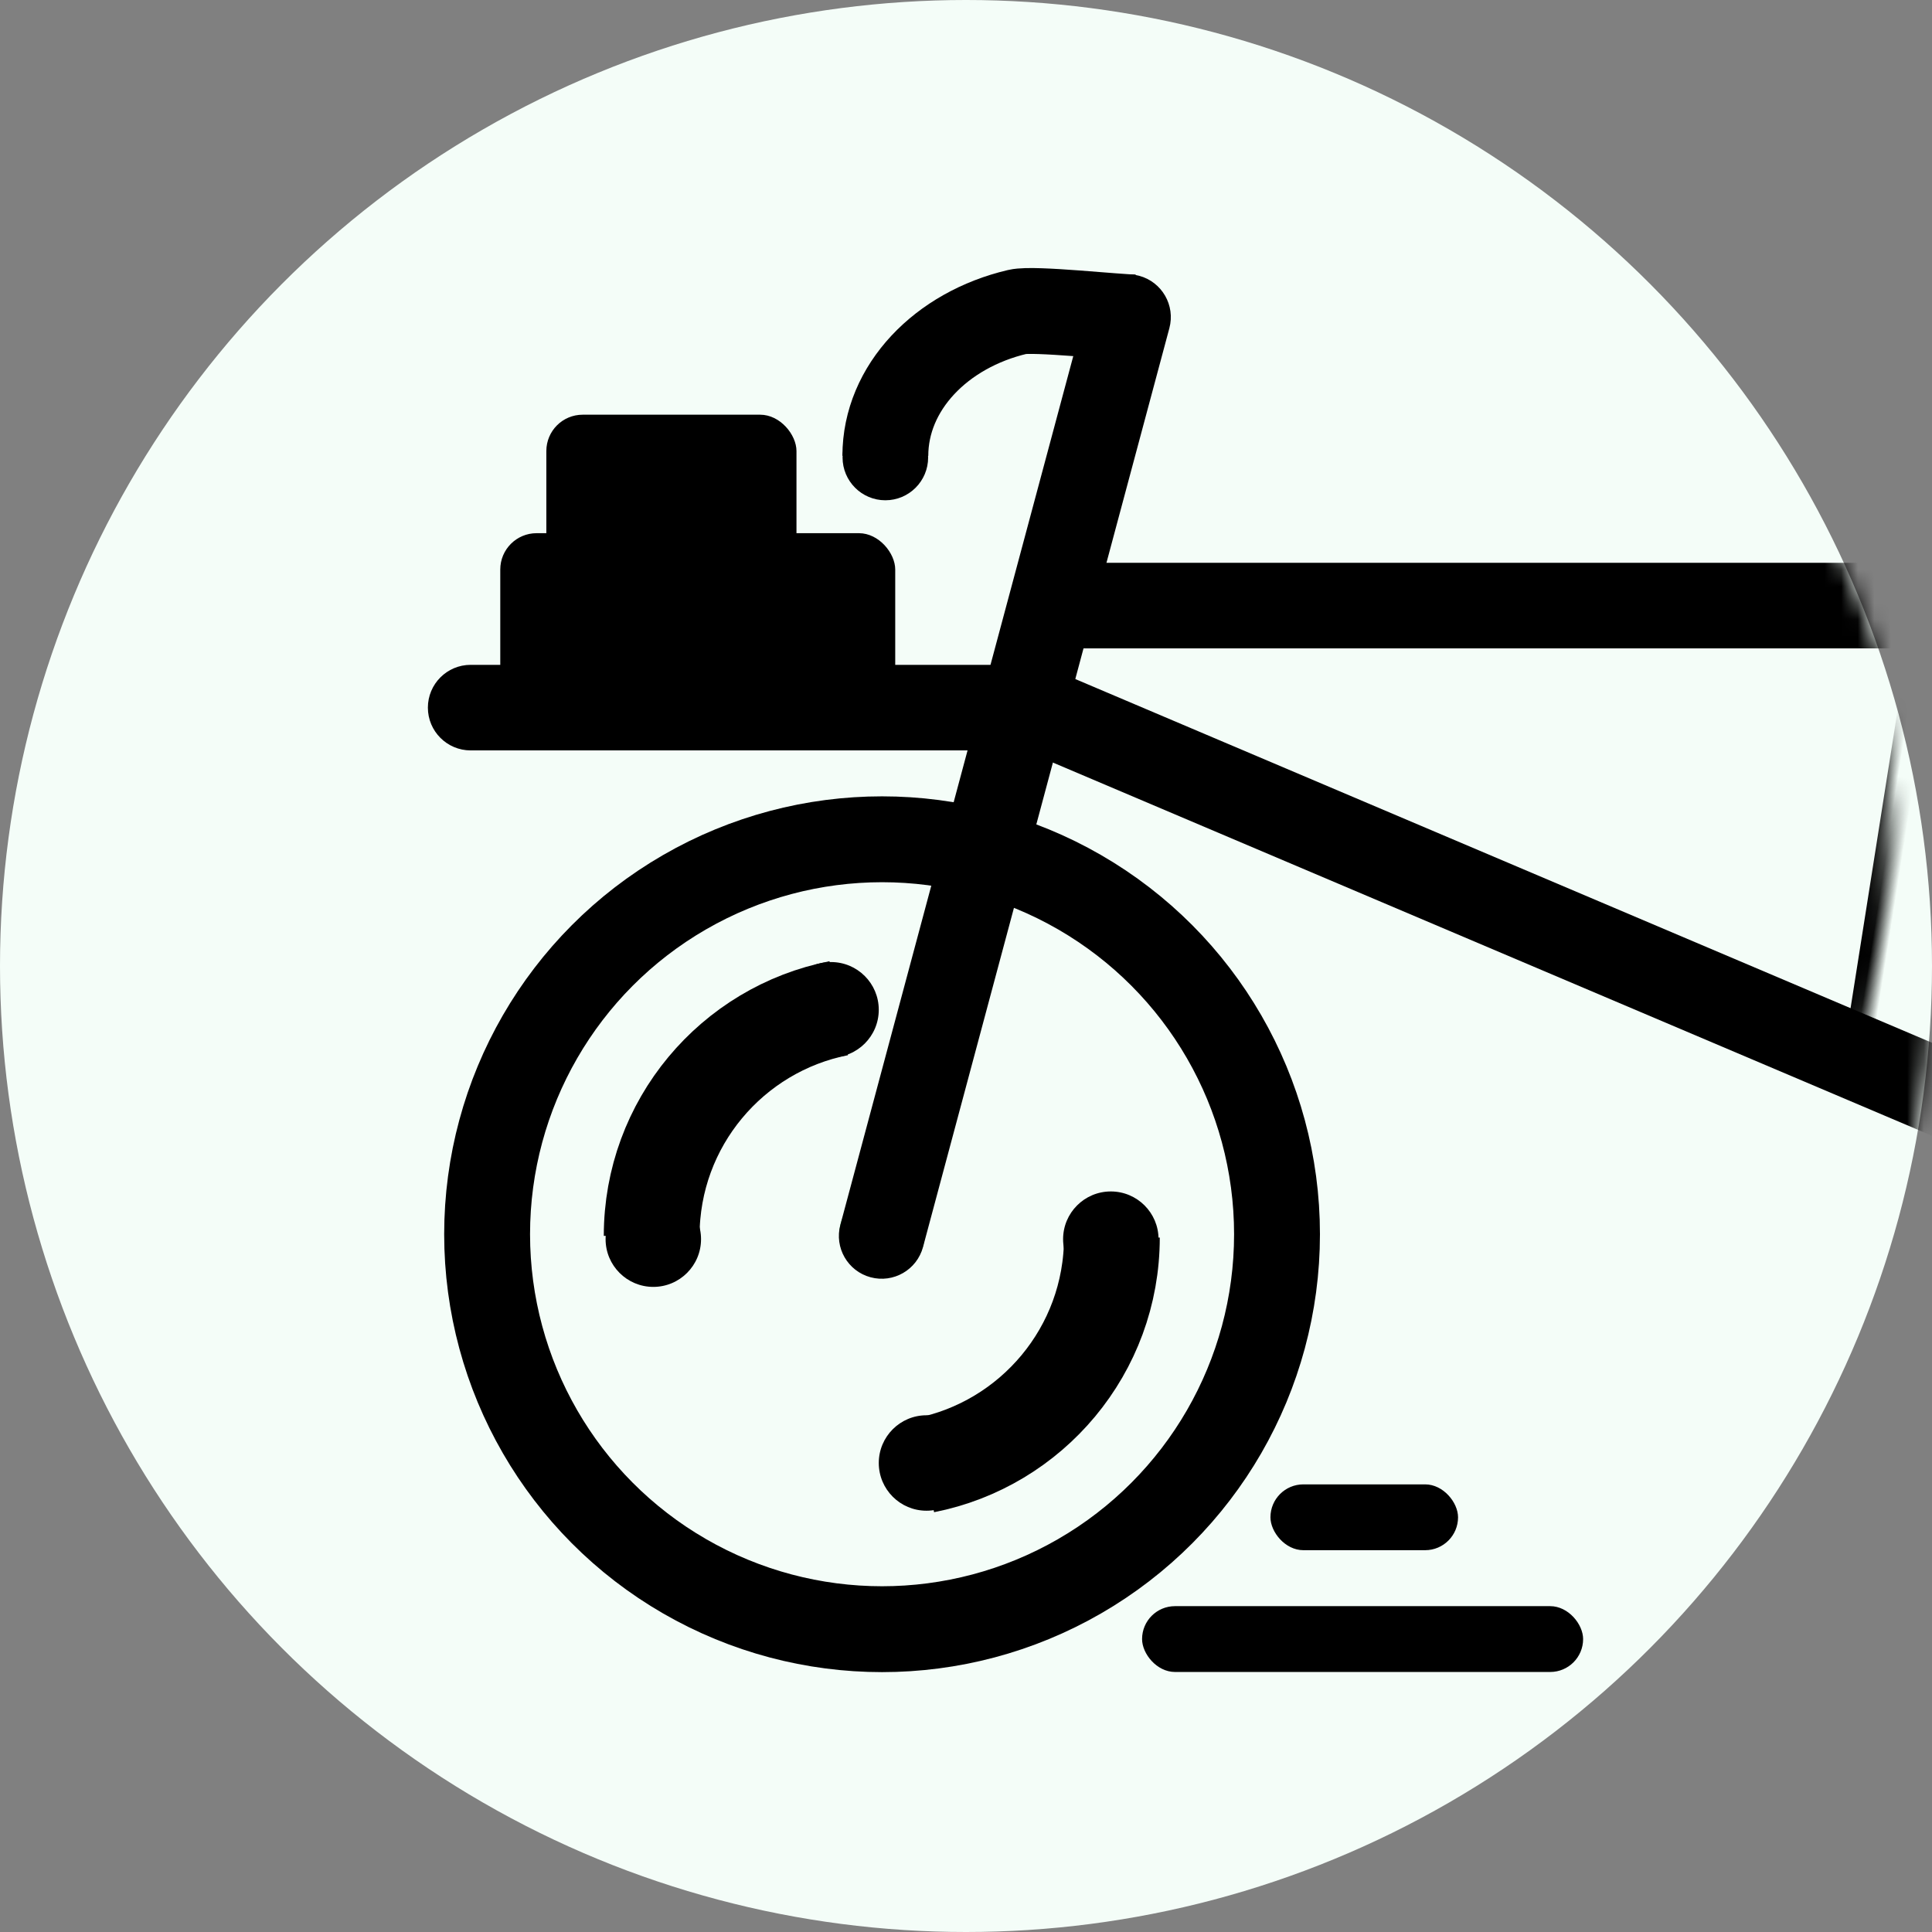 <svg height="117" viewBox="0 0 117 117" width="117" xmlns="http://www.w3.org/2000/svg" xmlns:xlink="http://www.w3.org/1999/xlink"><rect x="0" y="0" width="117" height="117" fill="#808080" stroke="none"/><defs><circle id="a" cx="58.5" cy="58.5" r="58.5"/><mask id="b" fill="#fff"><use fill="#fff" fill-rule="evenodd" xlink:href="#a"/></mask></defs><g fill="none" fill-rule="evenodd"><use fill="#f4fdf8" xlink:href="#a"/><g mask="url(#b)"><g transform="translate(25.911 15.945)"><rect fill="#000" fill-rule="evenodd" height="10.564" rx="2.2" width="15.148" x="7.175" y="9.169"/><rect fill="#000" fill-rule="evenodd" height="10.564" rx="2.2" width="23.918" x="4.385" y="16.344"/><circle cx="27.506" cy="58.799" fill="none" r="23.918" stroke="#000" stroke-width="5.2"/><circle cx="27.506" cy="58.799" fill="#59d474" fill-rule="evenodd" r="2.591"/><g fill="none" fill-rule="evenodd" transform="translate(10.763 42.256)"><path d="m14.118 2.855c-6.457 1.269-11.327 6.96-11.327 13.788" stroke="#000" stroke-width="5.8"/><g fill="#000"><circle cx="2.89" cy="16.842" r="2.89"/><circle cx="13.653" cy="2.95" r="2.89"/></g></g><path d="m41.424 58.998c-6.457 1.269-11.327 6.96-11.327 13.788" fill="none" stroke="#000" stroke-width="5.8" transform="matrix(-1 0 0 -1 71.521 131.785)"/><g fill="#000" fill-rule="evenodd"><circle cx="41.359" cy="59.098" r="2.89"/><circle cx="30.197" cy="72.652" r="2.89"/><path d="m34.945-.32c1.431 0 2.591 1.16 2.591 2.591v57.603c0 1.431-1.16 2.591-2.591 2.591s-2.591-1.16-2.591-2.591v-57.603c0-1.431 1.16-2.591 2.591-2.591z" transform="matrix(.966 .259 -.259 .966 9.233 -7.986)"/><path d="m68.267-10.664c1.431 0 2.591 1.16 2.591 2.591v57.603c0 1.431-1.16 2.591-2.591 2.591s-2.591-1.16-2.591-2.591v-57.603c0-1.431 1.16-2.591 2.591-2.591z" transform="matrix(0 1 -1 0 88.996 -47.537)"/><path d="m18.537 8.371c1.431 0 2.591 1.16 2.591 2.591v31.891c0 1.431-1.16 2.591-2.591 2.591s-2.591-1.16-2.591-2.591v-31.891c0-1.431 1.16-2.591 2.591-2.591z" transform="matrix(0 1 -1 0 45.445 8.371)"/><path d="m64.357 5.547c1.431 0 2.591 1.16 2.591 2.591v60.991c0 1.431-1.16 2.591-2.591 2.591-1.431 0-2.591-1.16-2.591-2.591v-60.991c0-1.431 1.16-2.591 2.591-2.591z" transform="matrix(-.391 .921 -.921 -.391 125.065 -5.512)"/></g><path d="m42.862 3.282c-1.06 0-6.18-.569-7.151-.34-4.623 1.087-8.006 4.579-8.006 8.719" fill="none" stroke="#000" stroke-width="5.2"/><circle cx="27.705" cy="11.76" fill="#000" fill-rule="evenodd" r="2.591"/><rect fill="#000" fill-rule="evenodd" height="3.986" rx="1.993" width="11.361" x="51.026" y="73.947"/><rect fill="#000" fill-rule="evenodd" height="3.986" rx="1.993" width="26.709" x="43.252" y="81.322"/></g></g><path d="m118.425 7.414c1.431 0 2.591 1.16 2.591 2.591v54.215c0 1.431-1.16 2.591-2.591 2.591-1.431 0-2.591-1.16-2.591-2.591v-54.215c0-1.431 1.16-2.591 2.591-2.591z" fill="#000" mask="url(#b)" transform="matrix(.988 .156 -.156 .988 7.264 -18.069)"/></g></svg>